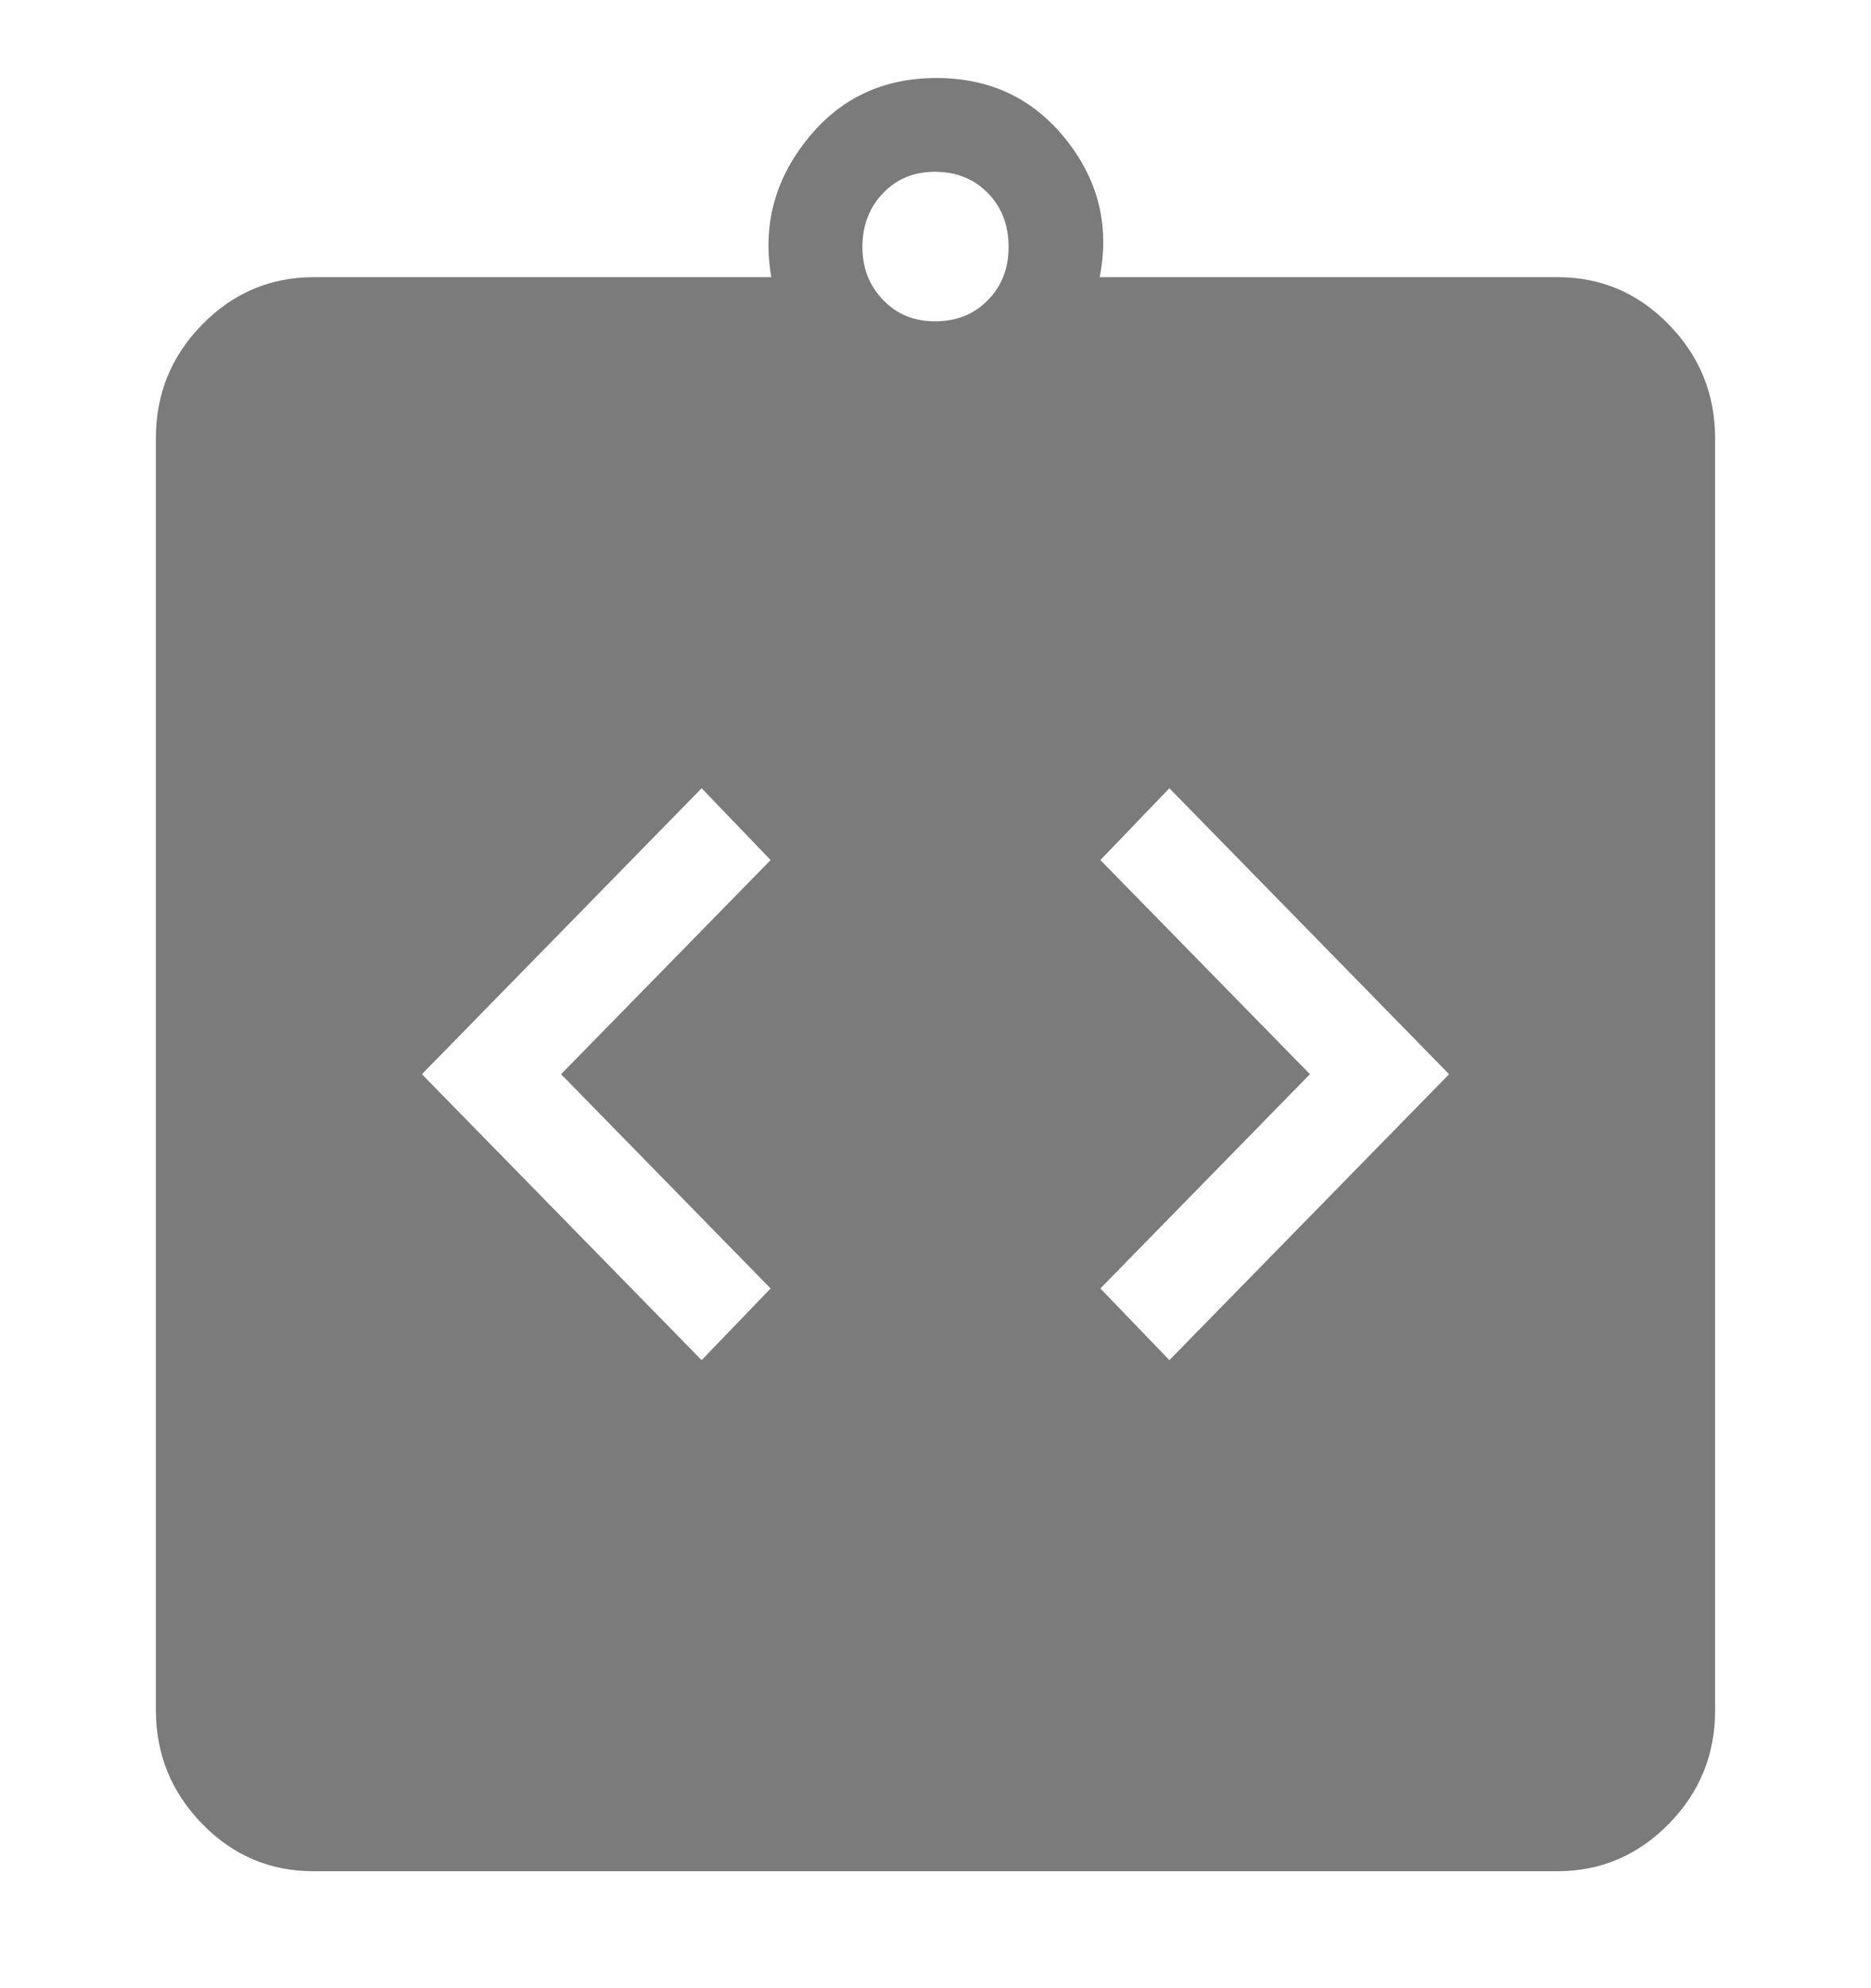 <svg width="16" height="17" viewBox="0 0 16 17" fill="none" xmlns="http://www.w3.org/2000/svg">
<g clip-path="url(#clip0_1206_2949)">
<path d="M6 11.63L6.59 11.017L4.798 9.185L6.59 7.354L6 6.74L3.608 9.185L6 11.63ZM10 11.63L12.392 9.185L10 6.74L9.41 7.354L11.202 9.185L9.41 11.017L10 11.63ZM2.68 16C2.309 16 1.992 15.865 1.729 15.595C1.466 15.325 1.334 15.002 1.333 14.625V3.746C1.333 3.368 1.465 3.044 1.729 2.775C1.993 2.506 2.31 2.371 2.679 2.37H6.596C6.52 1.935 6.622 1.542 6.902 1.192C7.181 0.842 7.549 0.667 8.008 0.667C8.467 0.667 8.836 0.842 9.115 1.192C9.394 1.542 9.49 1.935 9.404 2.37H13.321C13.691 2.37 14.008 2.505 14.271 2.775C14.534 3.045 14.666 3.368 14.667 3.746V14.624C14.667 15.002 14.535 15.326 14.271 15.595C14.007 15.864 13.69 15.999 13.321 16H2.68ZM8 2.747C8.181 2.747 8.33 2.687 8.448 2.566C8.567 2.446 8.626 2.293 8.625 2.108C8.624 1.923 8.565 1.77 8.447 1.65C8.33 1.531 8.181 1.47 8 1.469C7.819 1.468 7.67 1.528 7.553 1.65C7.435 1.772 7.376 1.925 7.375 2.108C7.374 2.291 7.434 2.443 7.553 2.566C7.671 2.689 7.821 2.749 8 2.747Z" fill="#7B7B7B"/>
</g>
<defs>
<clipPath id="clip0_1206_2949">
<rect width="16" height="16" fill="white" transform="translate(0 0.667)"/>
</clipPath>
</defs>
</svg>
